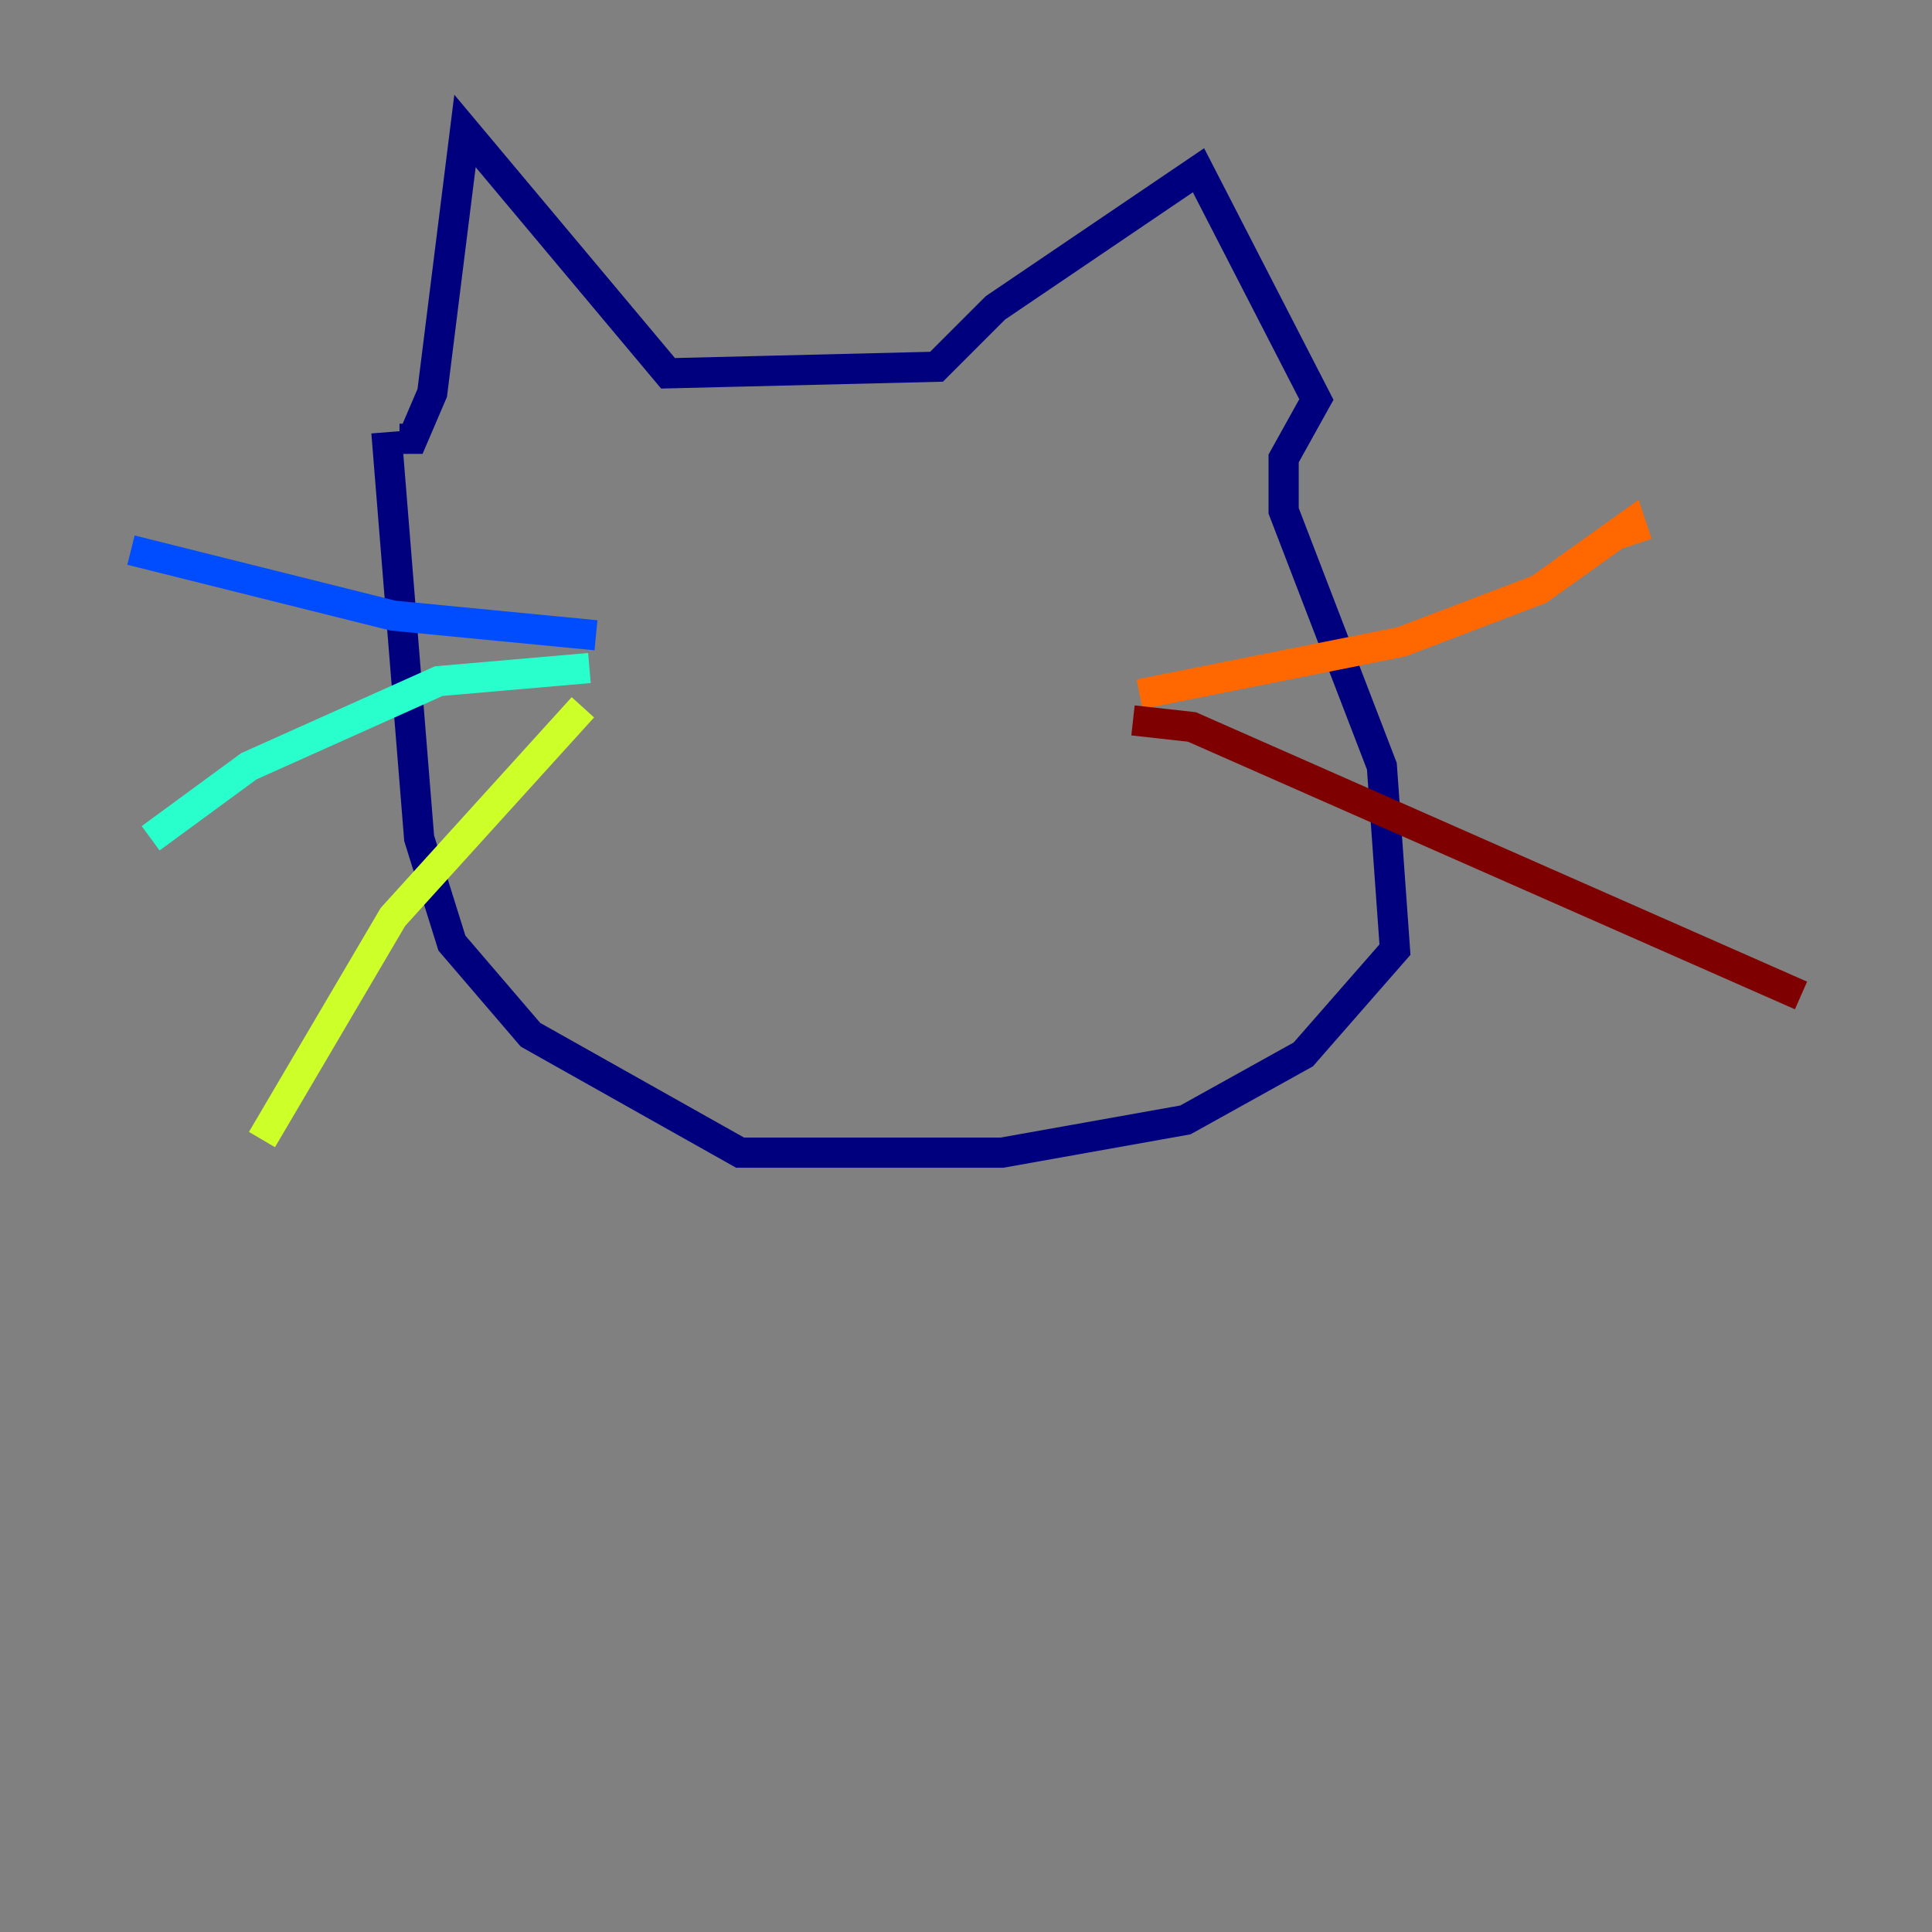 <?xml version="1.0" encoding="utf-8" ?>
<svg baseProfile="tiny" height="128" version="1.2" viewBox="0,0,128,128" width="128" xmlns="http://www.w3.org/2000/svg" xmlns:ev="http://www.w3.org/2001/xml-events" xmlns:xlink="http://www.w3.org/1999/xlink"><rect x="0" y="0" width="128" height="128" fill="#808080" stroke="none"/><defs /><polyline fill="none" points="26.468,29.071 27.336,29.071 28.637,26.034 30.807,8.678 44.258,24.732 62.047,24.298 65.953,20.393 79.403,11.281 87.214,26.468 85.044,30.373 85.044,33.844 91.552,50.766 92.42,62.915 86.346,69.858 78.536,74.197 66.386,76.366 49.031,76.366 35.146,68.556 29.939,62.481 27.77,55.539 25.6,28.637" stroke="#00007f" stroke-width="2" /><polyline fill="none" points="39.485,42.088 26.034,40.786 8.678,36.447" stroke="#004cff" stroke-width="2" /><polyline fill="none" points="39.051,44.258 29.071,45.125 16.488,50.766 9.98,55.539" stroke="#29ffcd" stroke-width="2" /><polyline fill="none" points="38.617,46.861 26.034,60.746 17.356,75.498" stroke="#cdff29" stroke-width="2" /><polyline fill="none" points="75.498,45.993 92.854,42.522 101.966,39.051 108.041,34.712 108.475,36.014" stroke="#ff6700" stroke-width="2" /><polyline fill="none" points="75.064,47.729 78.969,48.163 119.322,65.953" stroke="#7f0000" stroke-width="2" /></svg>